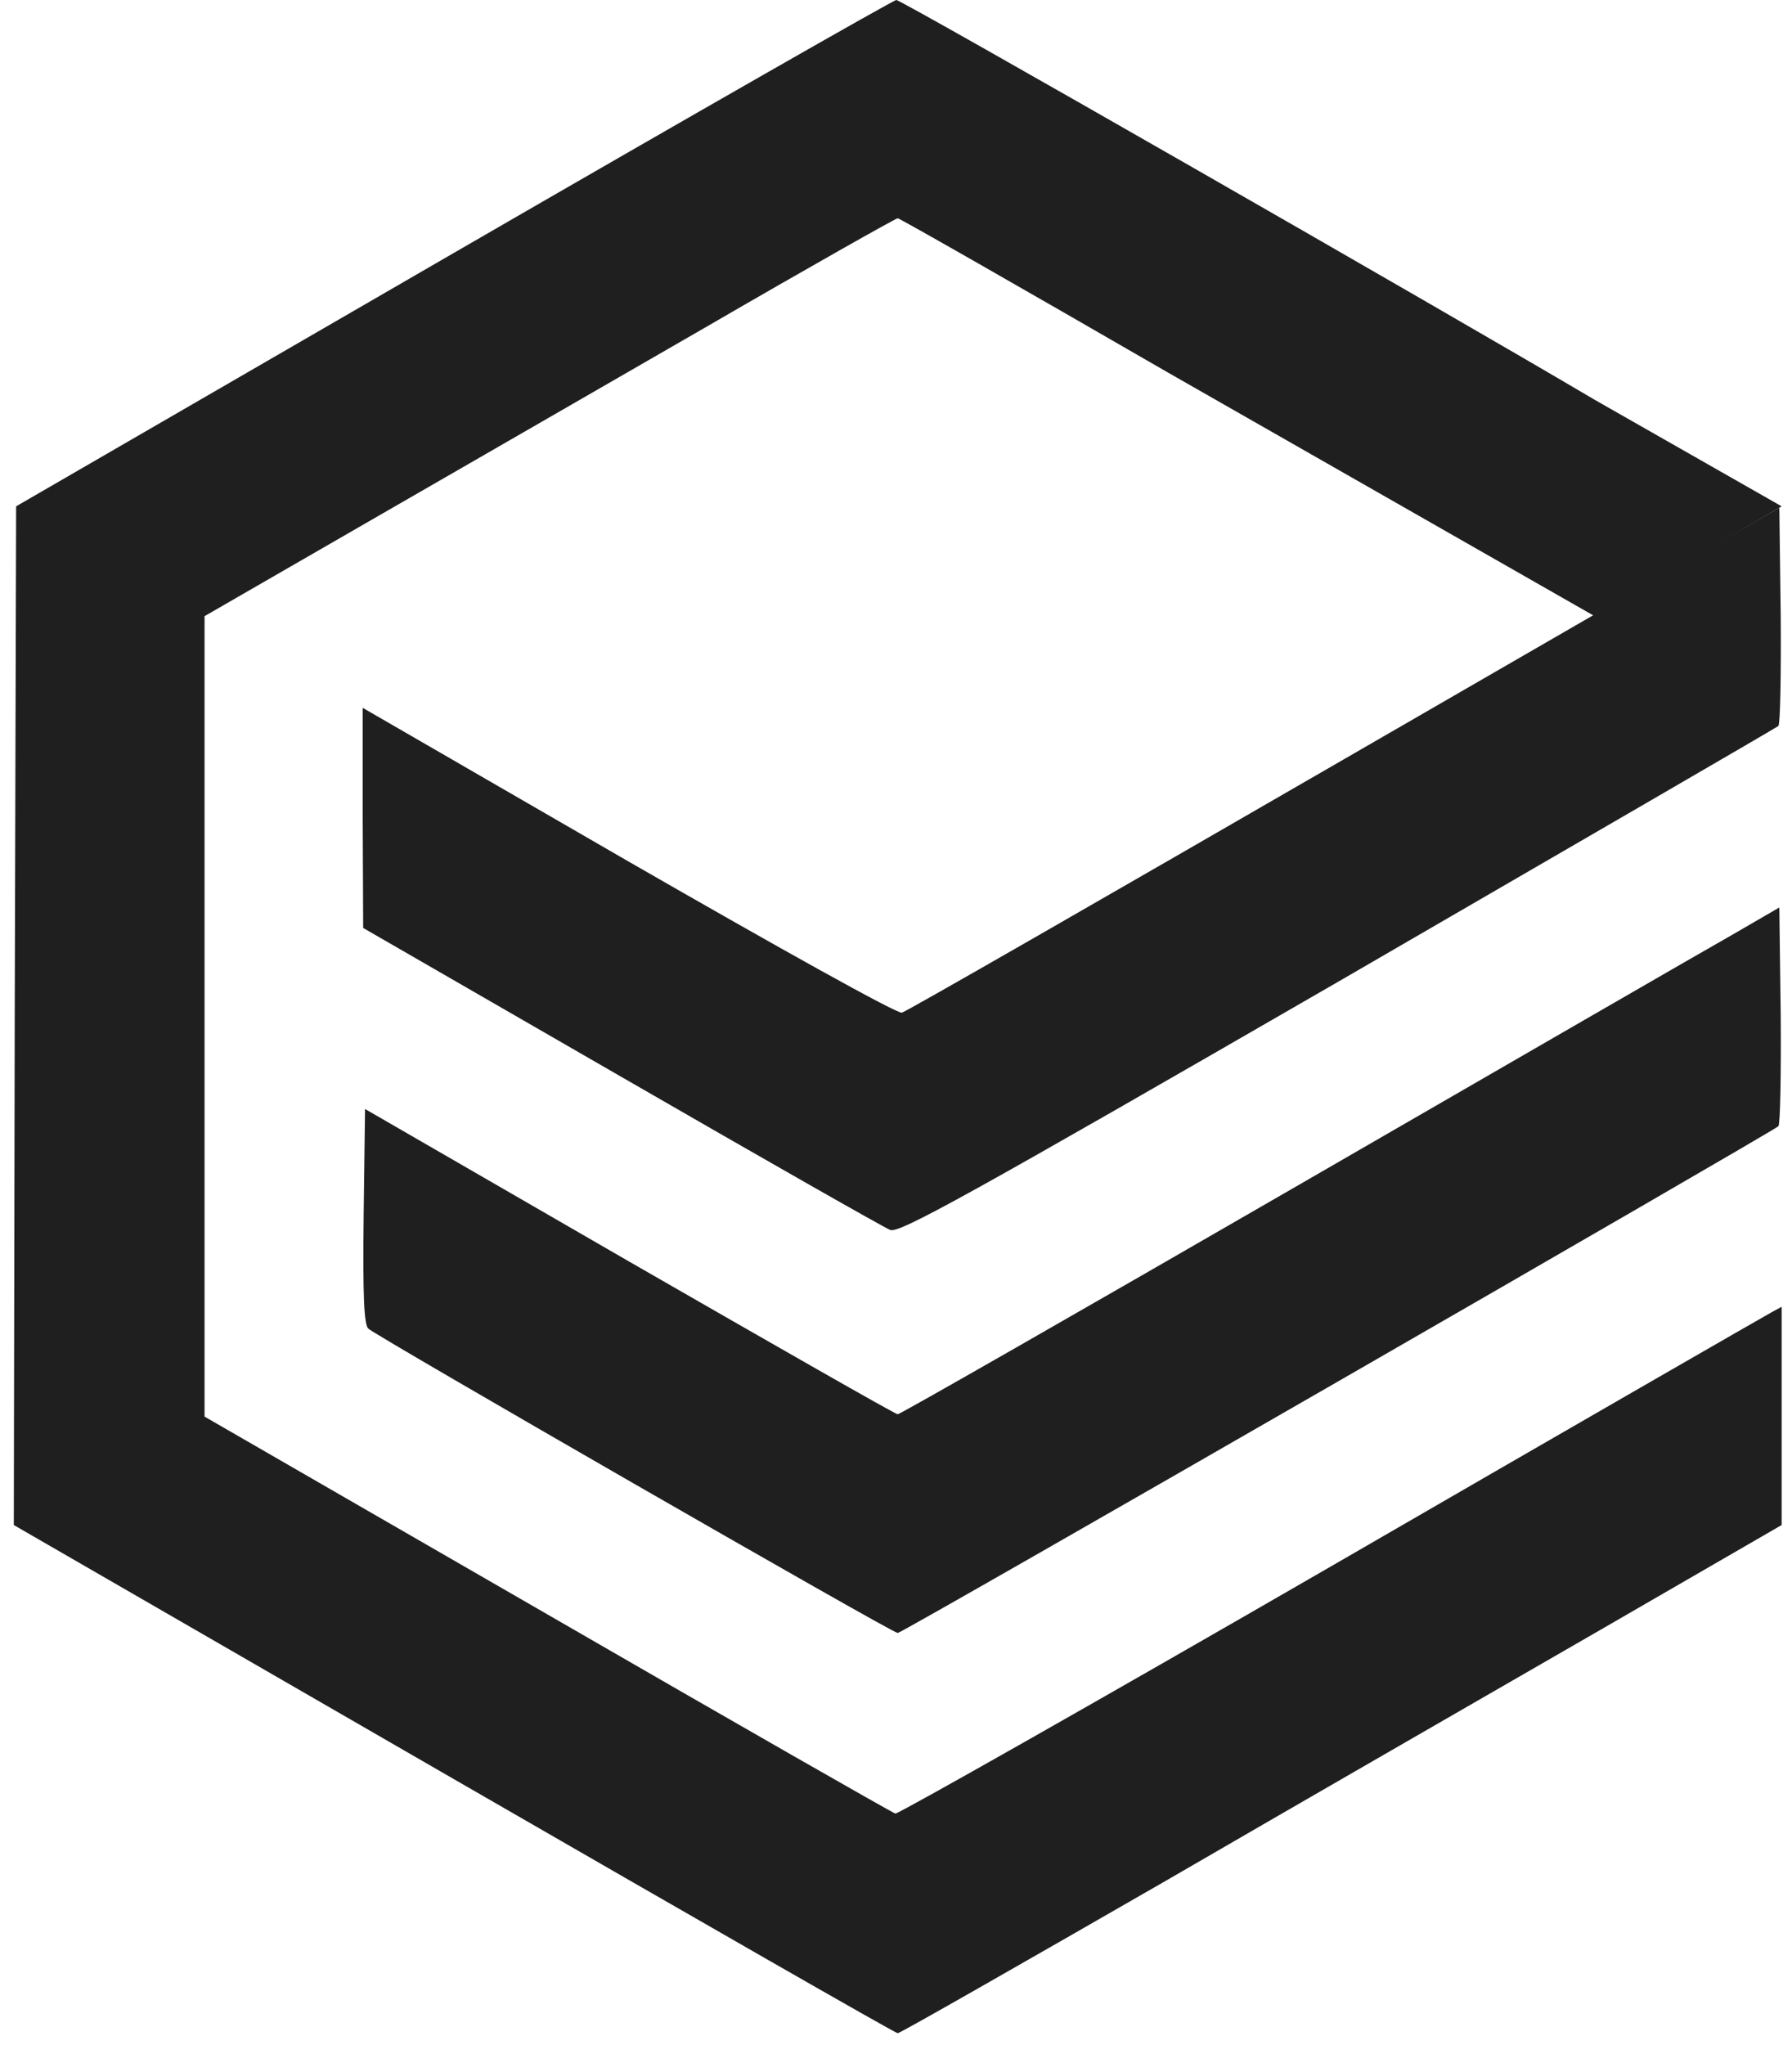 <svg width="128" height="146" viewBox="0 0 128 146" fill="none" xmlns="http://www.w3.org/2000/svg"><path d="M32.388 18.077L1.152 36.154L1.052 72.508L0.986 108.895L32.421 127.039C49.701 137.008 63.957 145.182 64.123 145.182C64.289 145.182 72.896 140.264 83.297 134.283C93.664 128.268 107.82 120.127 114.732 116.139L127.26 108.895V101.119V93.31L126.529 93.709C126.097 93.942 111.941 102.083 95.06 111.853C78.146 121.622 64.156 129.531 63.957 129.498C63.724 129.431 52.559 123.051 39.1 115.275L14.61 101.152V72.575V43.997L25.676 37.617C31.723 34.127 42.822 27.747 50.299 23.427C57.743 19.107 63.99 15.585 64.123 15.585C64.256 15.585 72.929 20.536 83.396 26.584L113.902 43.997L118.713 41.166L127.26 36.154L113.902 28.545C103.334 22.297 64.355 -0.033 64.023 3.90721e-05C63.824 3.90721e-05 49.568 8.141 32.388 18.077Z" fill="#1F1F1F"></path><path d="M96.024 54.198C78.943 64.068 64.721 72.242 64.422 72.309C64.09 72.408 55.749 67.756 44.883 61.509L25.908 50.543V58.419L25.941 66.261L44.384 76.894C54.519 82.743 63.159 87.661 63.591 87.827C64.256 88.06 68.908 85.501 95.558 70.116C112.705 60.18 126.861 51.972 127.027 51.839C127.16 51.706 127.227 48.151 127.194 43.93L127.094 36.254L96.024 54.198Z" fill="#1F1F1F"></path><path d="M123.771 66.726C121.943 67.756 107.854 75.898 92.435 84.803C77.016 93.709 64.289 100.986 64.123 100.986C63.957 100.986 55.35 96.068 44.949 90.087L26.074 79.187L25.975 86.83C25.908 92.679 26.008 94.573 26.307 94.872C26.938 95.437 63.724 116.604 64.123 116.604C64.455 116.604 126.496 80.882 127.027 80.417C127.16 80.284 127.227 76.728 127.194 72.475L127.094 64.799L123.771 66.726Z" fill="#1F1F1F"></path></svg>
